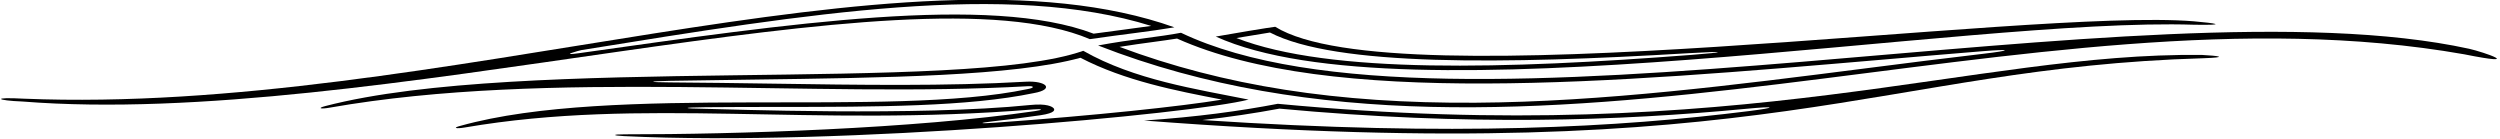 <?xml version="1.0" encoding="UTF-8"?>
<svg xmlns="http://www.w3.org/2000/svg" xmlns:xlink="http://www.w3.org/1999/xlink" width="504pt" height="28pt" viewBox="0 0 504 28" version="1.1">
<g id="surface1">
<path style=" stroke:none;fill-rule:nonzero;fill:rgb(0%,0%,0%);fill-opacity:1;" d="M 219.715 7.891 C 226.637 6.883 231.742 6.363 236.754 5.508 C 182.754 -13.715 87.926 23.289 4.832 19.895 C -1.797 19.531 -0.734 20.266 4.516 20.465 C 74.613 26.039 182.973 -7.691 219.715 7.891 Z M 117.207 10.098 C 163.238 2.66 203.191 -3.793 232.086 5.227 C 230.379 5.473 228.602 5.707 226.664 5.961 C 224.793 6.203 222.723 6.477 220.473 6.789 C 199.512 -1.176 159.266 4.715 116.68 10.73 C 112.473 11.328 116.961 10.141 117.207 10.098 "/>
<path style=" stroke:none;fill-rule:nonzero;fill:rgb(0%,0%,0%);fill-opacity:1;" d="M 218.383 10.242 C 193.852 18.895 105.297 11.051 65.594 21.379 C 63.93 21.812 64.578 22.039 66.453 21.707 C 110.82 13.91 164.176 19.852 207.223 17.379 C 208.547 17.305 208.59 17.707 207.176 17.957 C 179.246 23.84 123.602 16.781 92.84 25.363 C 91.203 25.777 91.859 26.012 93.691 25.703 C 129.727 19.531 163.152 25.723 208.305 22.062 C 210.133 21.914 210.465 22.133 208.676 22.395 C 184.473 25.945 148.371 27.105 125.996 27.078 C 123.371 27.074 123.387 27.32 125.762 27.438 C 169.867 29.598 240.746 22.926 251.715 20.078 C 241.102 17.945 228.68 16.109 218.383 10.242 Z M 200.25 24.449 C 203.555 24.082 206.727 23.676 209.719 23.238 C 212.918 22.77 212.648 22.07 212.383 21.793 C 212.113 21.512 211.07 20.824 207.691 21.168 C 185.102 23.473 145.969 21.988 142.234 21.941 C 137.379 21.883 137.34 21.66 142.234 21.613 C 147.16 21.566 152.133 21.562 157.07 21.559 C 176.641 21.547 195.125 21.535 208.398 18.773 C 210.664 18.371 211.203 17.695 210.73 17.203 C 210.297 16.754 208.906 16.352 206.785 16.473 C 190.801 17.395 173.496 17.133 155.18 16.855 C 148.508 16.758 141.781 16.656 135.051 16.613 C 130.527 16.582 130.523 16.383 135.047 16.297 C 140.574 16.195 146.078 16.121 151.457 16.051 C 178.645 15.684 204.418 15.34 217.82 11.648 C 226.781 16.297 237.094 18.293 246.258 20.062 C 246.293 20.07 246.324 20.078 246.359 20.086 C 238.184 21.434 220.812 23.297 200.535 24.742 C 197.359 24.969 197.203 24.789 200.25 24.449 "/>
<path style=" stroke:none;fill-rule:nonzero;fill:rgb(0%,0%,0%);fill-opacity:1;" d="M 497.793 9.836 C 432.441 -4.422 291.512 32.121 238.086 6.605 C 233.824 7.434 228.234 7.891 221.371 9.168 C 307.84 43 409.012 -4.484 496.75 10.941 C 509.25 13.438 500.73 10.504 497.793 9.836 Z M 399.879 10.836 C 391.879 11.766 383.902 12.785 375.977 13.797 C 350.004 17.113 323.152 20.543 297.469 20.707 C 269.594 20.887 246.703 17.301 225.688 9.449 C 228.094 9.055 230.344 8.754 232.391 8.477 C 234.105 8.242 235.746 8.02 237.289 7.773 C 268.145 21.578 324.832 16.715 379.68 12.012 C 386.41 11.434 393.086 10.859 399.664 10.324 C 405.605 9.84 405.656 10.16 399.879 10.836 "/>
<path style=" stroke:none;fill-rule:nonzero;fill:rgb(0%,0%,0%);fill-opacity:1;" d="M 443.91 11.074 C 397.828 10.547 351.504 29.801 257.602 20.926 C 249.926 22.387 241.547 23.566 230.629 24.301 C 356.828 34.016 378.66 13.664 444.156 11.742 C 449.457 11.559 447.281 11.25 443.91 11.074 Z M 352.504 22.406 C 326.406 25.672 293.441 27.57 242.387 24.203 C 247.727 23.609 252.828 22.852 257.934 21.902 C 295.996 25.43 326.473 24.379 352.121 21.926 C 358.059 21.359 358.371 21.672 352.504 22.406 "/>
<path style=" stroke:none;fill-rule:nonzero;fill:rgb(0%,0%,0%);fill-opacity:1;" d="M 442.379 4.988 C 449.348 5.094 446.684 4.684 442.258 4.293 C 408.301 1.566 281.215 20.387 257.082 5.398 C 256.215 5.48 247.695 6.891 245.098 7.371 C 282.992 24.543 395.836 3.453 442.379 4.988 Z M 256.023 6.555 C 269.316 13.434 303.445 12.941 340.367 10.727 C 348.012 10.27 348.426 10.5 340.898 11.074 C 303.863 13.914 268.113 14.996 249.258 7.668 C 251.48 7.293 254.211 6.844 256.023 6.555 "/>
</g>
</svg>
